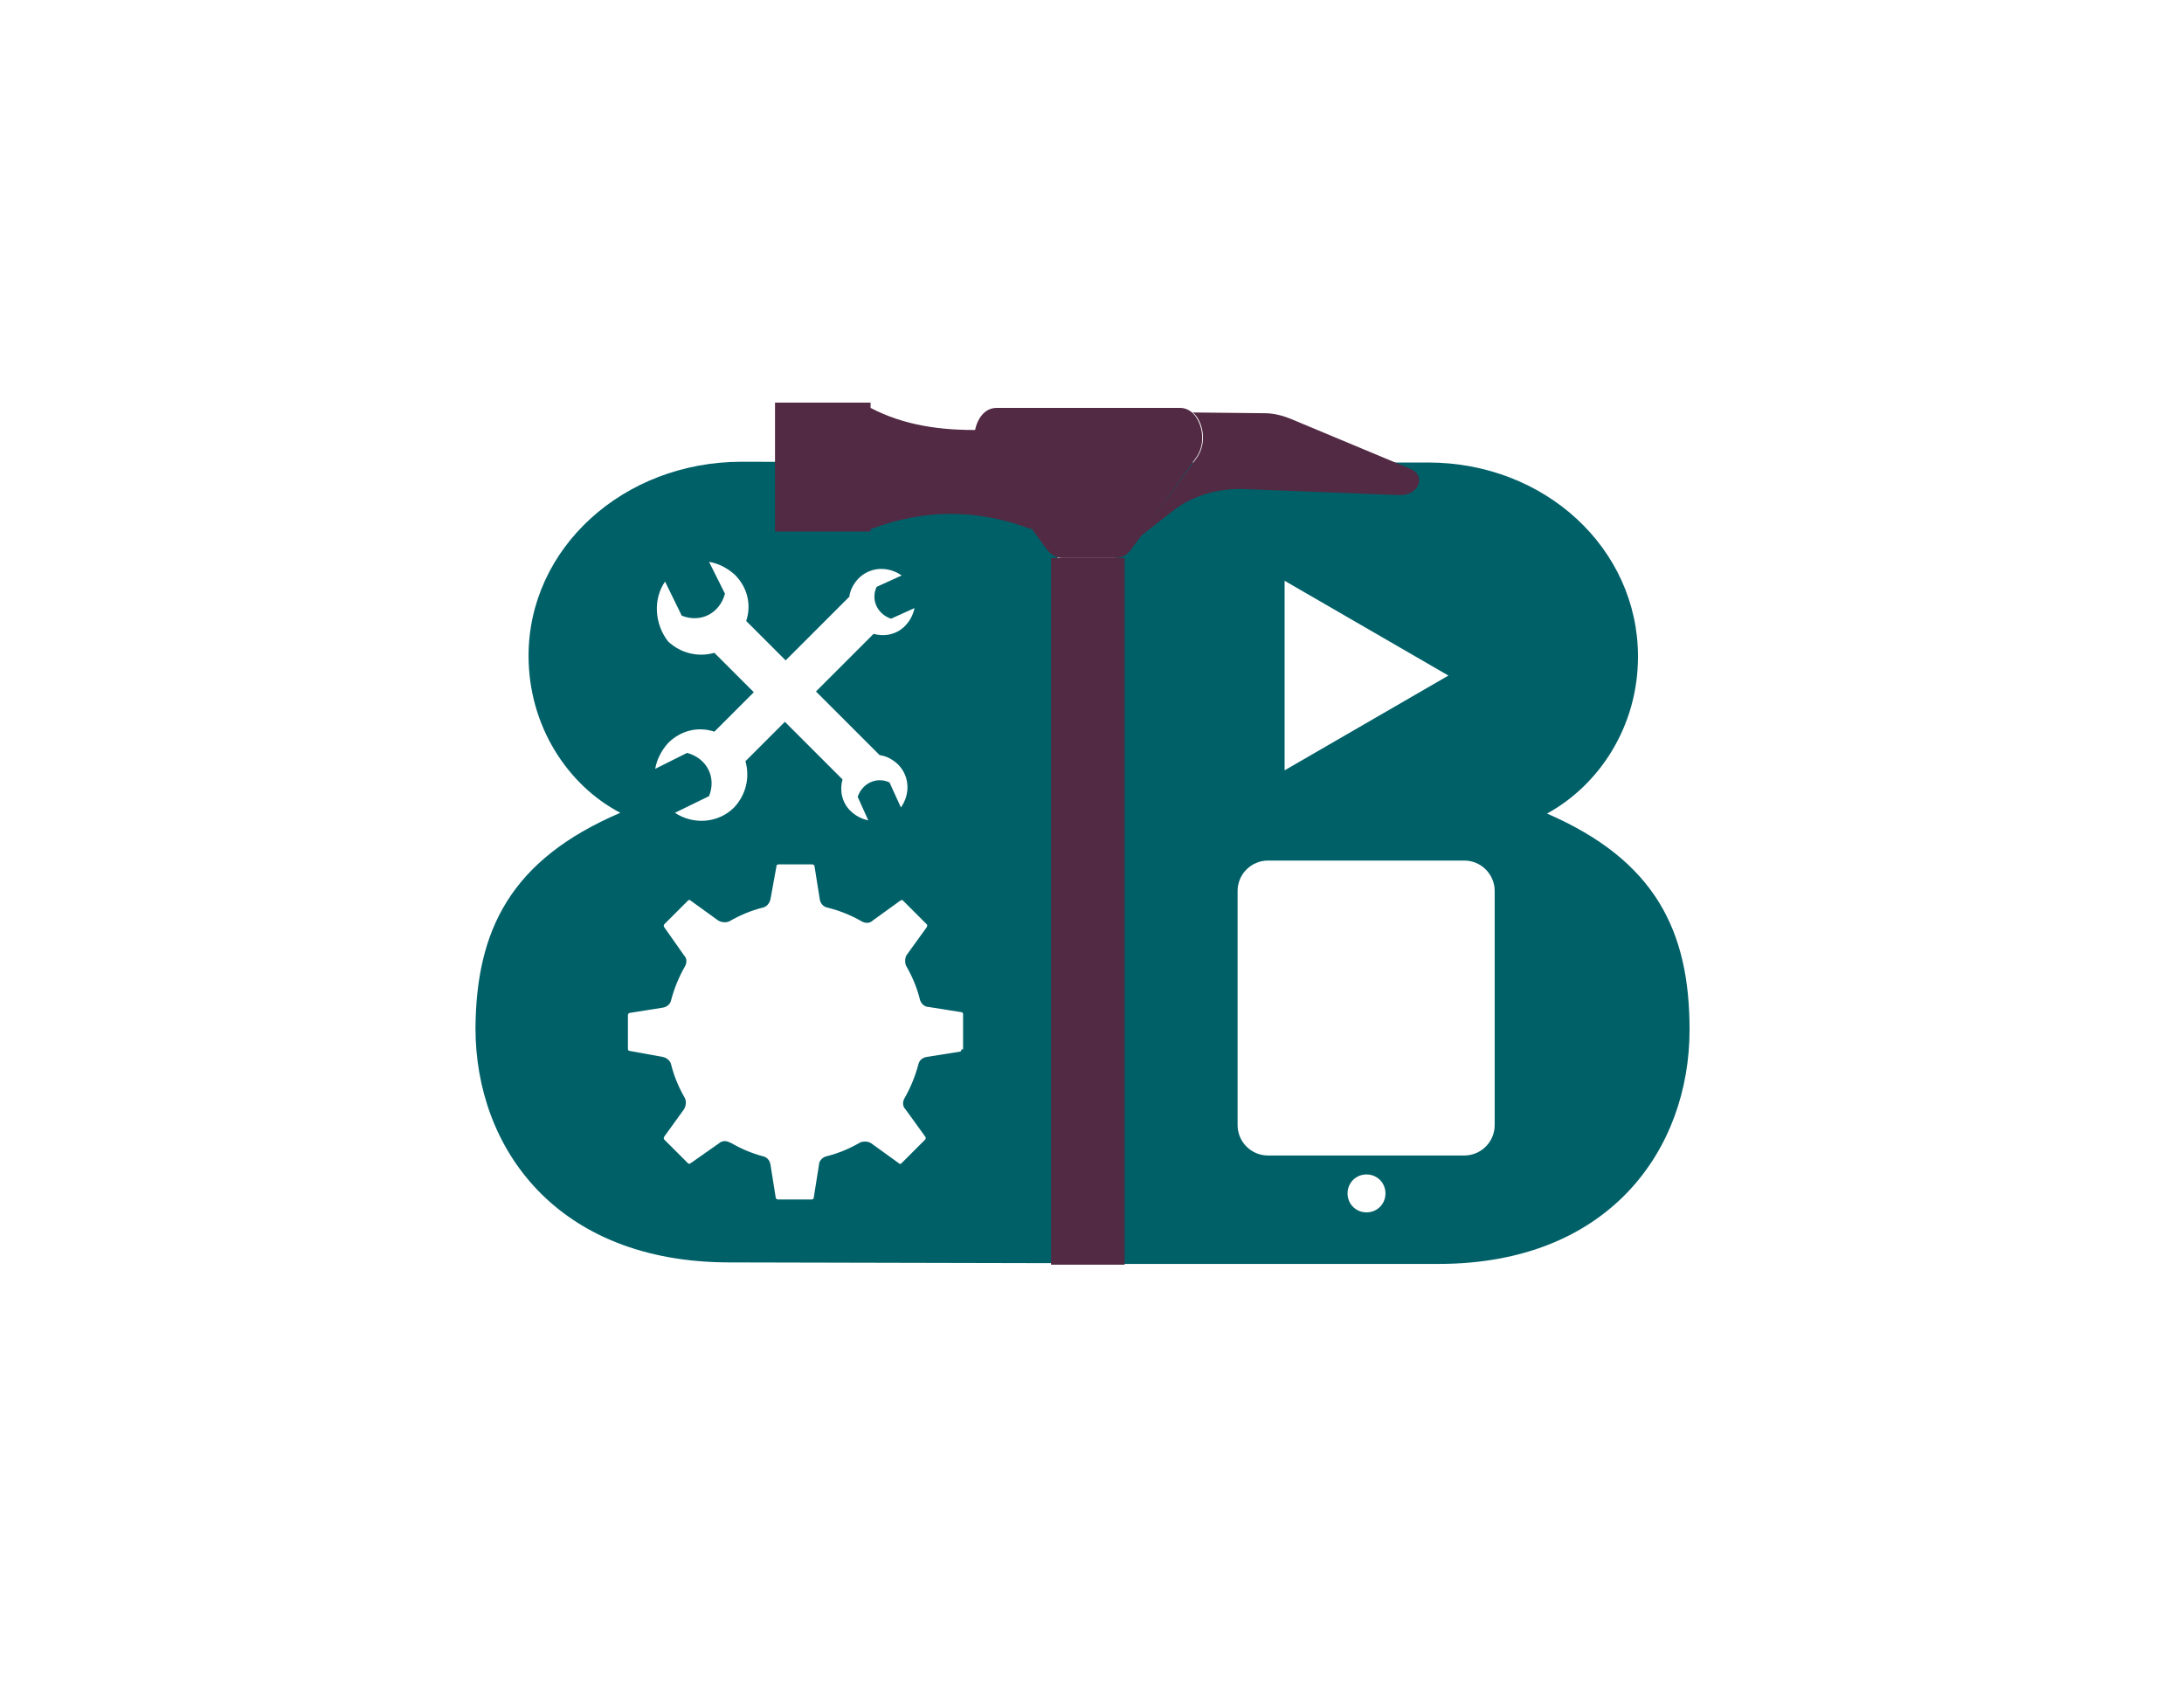 <svg enable-background="new 0 0 288 223" viewBox="0 0 288 223" xmlns="http://www.w3.org/2000/svg"><path d="m204 107.3c6.8-3.7 12-11.4 12-20.7 0-14.2-12.2-25.6-27.7-25.6h-41.2v105.7h42.6c22.5 0 33.1-15.1 33.1-30.9 0-13-4.5-22.3-18.8-28.5zm-34.6-30.7 21.6 12.5-21.6 12.5zm10.8 83.3c-1.4 0-2.5-1.1-2.5-2.5s1.1-2.5 2.5-2.5 2.5 1.1 2.5 2.5-1.1 2.5-2.5 2.5zm16.9-11.5c0 2.2-1.8 4-4 4h-25.9c-2.2 0-4-1.8-4-4v-30.9c0-2.2 1.8-4 4-4h25.9c2.2 0 4 1.8 4 4z" fill="#006068"/><path d="m97.8 60.9c-15.6 0-28.1 11.4-28.1 25.6 0 9.3 5.2 17.1 12.1 20.7-14.5 6.2-19 15.5-19.1 28.4 0 15.8 10.7 30.9 33.5 30.9l43.1.1.2-105.6zm-10.1 15.8 2.2 4.5c2.5 1 5-.3 5.7-2.9l-2.1-4.2c1.2.2 2.4.8 3.4 1.7 1.7 1.7 2.2 4 1.5 6.1l5.2 5.2 8.4-8.4c.1-.9.6-1.8 1.3-2.5 1.6-1.5 3.9-1.5 5.6-.3l-3.3 1.5c-.8 1.7.1 3.6 1.9 4.2l3.1-1.4c-.2.9-.6 1.7-1.3 2.4-1.1 1.1-2.7 1.4-4.1 1l-7.6 7.6 8.4 8.4c.9.1 1.8.6 2.5 1.3 1.5 1.6 1.5 3.9.3 5.6l-1.5-3.3c-1.7-.8-3.6.1-4.2 1.9l1.4 3.1c-.9-.2-1.7-.6-2.4-1.3-1.1-1.1-1.4-2.7-1-4.1l-7.6-7.6-5.2 5.2c.6 2.1.1 4.4-1.5 6.1-2.1 2.1-5.4 2.3-7.8.7l4.5-2.2c1-2.5-.3-5-2.9-5.7l-4.2 2.1c.2-1.2.8-2.4 1.7-3.4 1.7-1.7 4-2.2 6.1-1.5l5.2-5.2-5.2-5.2c-2.1.6-4.4.1-6.1-1.5-1.8-2.3-2-5.6-.4-7.9zm39.1 61.7c0 .1-.1.3-.2.3l-4.4.7c-.6.1-1 .5-1.1 1-.4 1.5-1 3-1.8 4.4-.3.5-.3 1.1.1 1.5l2.6 3.6c.1.1.1.3 0 .4l-3.1 3.1c-.1.1-.1.1-.2.1s-.1 0-.2-.1l-3.6-2.6c-.4-.3-1.1-.3-1.5-.1-1.4.8-2.8 1.4-4.4 1.8-.5.1-1 .6-1 1.1l-.7 4.4c0 .1-.1.2-.3.2h-4.4c-.1 0-.3-.1-.3-.2l-.7-4.4c-.1-.6-.5-1-1-1.1-1.5-.4-2.9-1-4.3-1.8-.2-.1-.5-.2-.7-.2-.3 0-.6.1-.8.3l-3.7 2.6c-.1 0-.1.1-.2.1 0 0-.1 0-.2-.1l-3.1-3.1c-.1-.1-.1-.2 0-.4l2.6-3.6c.3-.5.3-1.1.1-1.5-.8-1.4-1.4-2.8-1.8-4.4-.1-.5-.6-.9-1.1-1l-4.4-.8c-.1 0-.2-.1-.2-.3v-4.4c0-.1.1-.3.2-.3l4.4-.7c.6-.1 1-.5 1.1-1 .4-1.5 1-3 1.8-4.4.3-.5.3-1.1-.1-1.5l-2.6-3.7c-.1-.1-.1-.3 0-.4l3.1-3.1c.1-.1.1-.1.2-.1s.1 0 .2.1l3.6 2.6c.5.3 1.1.3 1.5.1 1.4-.8 2.8-1.4 4.4-1.8.5-.1.9-.6 1-1.1l.8-4.4c0-.1.1-.2.3-.2h4.4c.1 0 .3.1.3.2l.7 4.4c.1.6.5 1 1 1.1 1.6.4 3.1 1 4.5 1.8.5.3 1.1.3 1.5-.1l3.6-2.6c.1 0 .1-.1.2-.1 0 0 .1 0 .2.1l3.1 3.1c.1.1.1.2 0 .4l-2.6 3.6c-.3.4-.3 1.1-.1 1.5.8 1.4 1.4 2.8 1.8 4.4.1.5.6 1 1.1 1l4.4.7c.1 0 .2.1.2.3v4.6z" fill="#006068"/><g fill="#522a44"><path d="m185.9 61.8-15.8-6.6c-1-.4-2.2-.7-3.3-.7l-9.5-.1c1.4 1.2 1.9 4.1.5 6l-4.8 6.6-2.7 3.8 4.6-3.6c2.4-1.8 5.7-2.8 9-2.7l20.6.8c2.6.1 3.7-2.6 1.4-3.5z"/><path d="m138.6 73.6v93.2h9.7v-93.2h-1.4-6.9z"/><path d="m130.1 60.7c-1.4-1.2-1.4-2.8-.8-4-5.2.1-10.1-.6-14.5-2.9-3.5 5.3-3.5 10.7 0 16 7.1-2.7 14.1-2.7 21.2 0-.1-1.2-.3-2.3-.8-3.3-1.1-2.3-3-4.1-5.1-5.8z"/><path d="m114.8 53.1h-12.6v17h12.6v-.3-16z"/><path d="m157.7 60.4c1.4-1.9.9-4.7-.5-6-.5-.4-1-.6-1.6-.6h-2.6-9.5-9.5-2.6c-1 0-1.8.6-2.3 1.5-.8 1.4-.9 3.6.2 5.1l4.8 6.6 2 2.8 1.9 2.6c.6.8 1.3 1.2 2.1 1.2h7c.8 0 1.6-.4 2.1-1.2l1.2-1.6 2.6-3.8z"/></g></svg>
